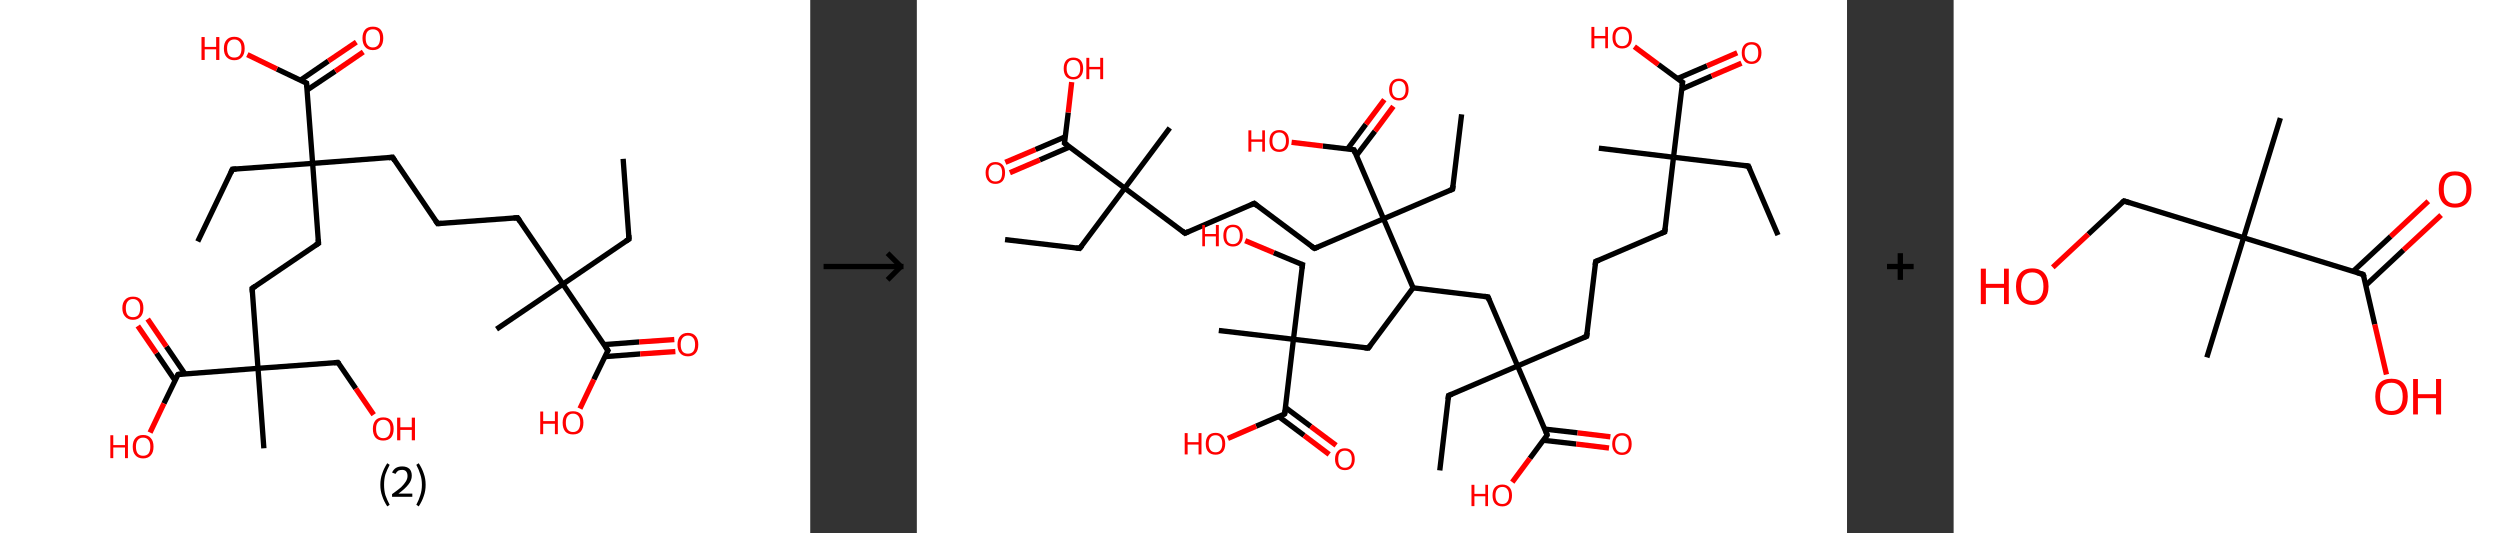 <?xml version='1.0' encoding='ASCII' standalone='yes'?>
<svg xmlns="http://www.w3.org/2000/svg" xmlns:xlink="http://www.w3.org/1999/xlink" version="1.1" width="938.0px" viewBox="0 0 938.0 200.0" height="200.0px">
  <rect x="0" y="0" width="938.0" height="200.0" fill="#333333" stroke="none"/>
  <g>
    <g transform="translate(0, 0) scale(1 1) "><!-- END OF HEADER -->
<rect style="opacity:1.0;fill:#FFFFFF;stroke:none" width="304.0" height="200.0" x="0.0" y="0.0"> </rect>
<path class="bond-0 atom-0 atom-1" d="M 233.8,59.6 L 236.0,89.7" style="fill:none;fill-rule:evenodd;stroke:#000000;stroke-width:2.0px;stroke-linecap:butt;stroke-linejoin:miter;stroke-opacity:1"/>
<path class="bond-1 atom-1 atom-2" d="M 236.0,89.7 L 211.2,106.6" style="fill:none;fill-rule:evenodd;stroke:#000000;stroke-width:2.0px;stroke-linecap:butt;stroke-linejoin:miter;stroke-opacity:1"/>
<path class="bond-2 atom-2 atom-3" d="M 211.2,106.6 L 186.3,123.5" style="fill:none;fill-rule:evenodd;stroke:#000000;stroke-width:2.0px;stroke-linecap:butt;stroke-linejoin:miter;stroke-opacity:1"/>
<path class="bond-3 atom-2 atom-4" d="M 211.2,106.6 L 194.2,81.7" style="fill:none;fill-rule:evenodd;stroke:#000000;stroke-width:2.0px;stroke-linecap:butt;stroke-linejoin:miter;stroke-opacity:1"/>
<path class="bond-4 atom-4 atom-5" d="M 194.2,81.7 L 164.2,83.9" style="fill:none;fill-rule:evenodd;stroke:#000000;stroke-width:2.0px;stroke-linecap:butt;stroke-linejoin:miter;stroke-opacity:1"/>
<path class="bond-5 atom-5 atom-6" d="M 164.2,83.9 L 147.3,59.0" style="fill:none;fill-rule:evenodd;stroke:#000000;stroke-width:2.0px;stroke-linecap:butt;stroke-linejoin:miter;stroke-opacity:1"/>
<path class="bond-6 atom-6 atom-7" d="M 147.3,59.0 L 117.3,61.3" style="fill:none;fill-rule:evenodd;stroke:#000000;stroke-width:2.0px;stroke-linecap:butt;stroke-linejoin:miter;stroke-opacity:1"/>
<path class="bond-7 atom-7 atom-8" d="M 117.3,61.3 L 87.2,63.5" style="fill:none;fill-rule:evenodd;stroke:#000000;stroke-width:2.0px;stroke-linecap:butt;stroke-linejoin:miter;stroke-opacity:1"/>
<path class="bond-8 atom-8 atom-9" d="M 87.2,63.5 L 74.2,90.6" style="fill:none;fill-rule:evenodd;stroke:#000000;stroke-width:2.0px;stroke-linecap:butt;stroke-linejoin:miter;stroke-opacity:1"/>
<path class="bond-9 atom-7 atom-10" d="M 117.3,61.3 L 119.5,91.3" style="fill:none;fill-rule:evenodd;stroke:#000000;stroke-width:2.0px;stroke-linecap:butt;stroke-linejoin:miter;stroke-opacity:1"/>
<path class="bond-10 atom-10 atom-11" d="M 119.5,91.3 L 94.6,108.2" style="fill:none;fill-rule:evenodd;stroke:#000000;stroke-width:2.0px;stroke-linecap:butt;stroke-linejoin:miter;stroke-opacity:1"/>
<path class="bond-11 atom-11 atom-12" d="M 94.6,108.2 L 96.8,138.2" style="fill:none;fill-rule:evenodd;stroke:#000000;stroke-width:2.0px;stroke-linecap:butt;stroke-linejoin:miter;stroke-opacity:1"/>
<path class="bond-12 atom-12 atom-13" d="M 96.8,138.2 L 99.0,168.2" style="fill:none;fill-rule:evenodd;stroke:#000000;stroke-width:2.0px;stroke-linecap:butt;stroke-linejoin:miter;stroke-opacity:1"/>
<path class="bond-13 atom-12 atom-14" d="M 96.8,138.2 L 126.8,136.0" style="fill:none;fill-rule:evenodd;stroke:#000000;stroke-width:2.0px;stroke-linecap:butt;stroke-linejoin:miter;stroke-opacity:1"/>
<path class="bond-14 atom-14 atom-15" d="M 126.8,136.0 L 133.5,145.8" style="fill:none;fill-rule:evenodd;stroke:#000000;stroke-width:2.0px;stroke-linecap:butt;stroke-linejoin:miter;stroke-opacity:1"/>
<path class="bond-14 atom-14 atom-15" d="M 133.5,145.8 L 140.2,155.6" style="fill:none;fill-rule:evenodd;stroke:#FF0000;stroke-width:2.0px;stroke-linecap:butt;stroke-linejoin:miter;stroke-opacity:1"/>
<path class="bond-15 atom-12 atom-16" d="M 96.8,138.2 L 66.8,140.5" style="fill:none;fill-rule:evenodd;stroke:#000000;stroke-width:2.0px;stroke-linecap:butt;stroke-linejoin:miter;stroke-opacity:1"/>
<path class="bond-16 atom-16 atom-17" d="M 69.4,140.3 L 62.4,130.0" style="fill:none;fill-rule:evenodd;stroke:#000000;stroke-width:2.0px;stroke-linecap:butt;stroke-linejoin:miter;stroke-opacity:1"/>
<path class="bond-16 atom-16 atom-17" d="M 62.4,130.0 L 55.4,119.7" style="fill:none;fill-rule:evenodd;stroke:#FF0000;stroke-width:2.0px;stroke-linecap:butt;stroke-linejoin:miter;stroke-opacity:1"/>
<path class="bond-16 atom-16 atom-17" d="M 65.7,142.8 L 58.7,132.5" style="fill:none;fill-rule:evenodd;stroke:#000000;stroke-width:2.0px;stroke-linecap:butt;stroke-linejoin:miter;stroke-opacity:1"/>
<path class="bond-16 atom-16 atom-17" d="M 58.7,132.5 L 51.7,122.3" style="fill:none;fill-rule:evenodd;stroke:#FF0000;stroke-width:2.0px;stroke-linecap:butt;stroke-linejoin:miter;stroke-opacity:1"/>
<path class="bond-17 atom-16 atom-18" d="M 66.8,140.5 L 61.5,151.4" style="fill:none;fill-rule:evenodd;stroke:#000000;stroke-width:2.0px;stroke-linecap:butt;stroke-linejoin:miter;stroke-opacity:1"/>
<path class="bond-17 atom-16 atom-18" d="M 61.5,151.4 L 56.3,162.3" style="fill:none;fill-rule:evenodd;stroke:#FF0000;stroke-width:2.0px;stroke-linecap:butt;stroke-linejoin:miter;stroke-opacity:1"/>
<path class="bond-18 atom-7 atom-19" d="M 117.3,61.3 L 115.0,31.2" style="fill:none;fill-rule:evenodd;stroke:#000000;stroke-width:2.0px;stroke-linecap:butt;stroke-linejoin:miter;stroke-opacity:1"/>
<path class="bond-19 atom-19 atom-20" d="M 115.2,33.8 L 125.8,26.7" style="fill:none;fill-rule:evenodd;stroke:#000000;stroke-width:2.0px;stroke-linecap:butt;stroke-linejoin:miter;stroke-opacity:1"/>
<path class="bond-19 atom-19 atom-20" d="M 125.8,26.7 L 136.3,19.5" style="fill:none;fill-rule:evenodd;stroke:#FF0000;stroke-width:2.0px;stroke-linecap:butt;stroke-linejoin:miter;stroke-opacity:1"/>
<path class="bond-19 atom-19 atom-20" d="M 112.7,30.1 L 123.2,22.9" style="fill:none;fill-rule:evenodd;stroke:#000000;stroke-width:2.0px;stroke-linecap:butt;stroke-linejoin:miter;stroke-opacity:1"/>
<path class="bond-19 atom-19 atom-20" d="M 123.2,22.9 L 133.7,15.8" style="fill:none;fill-rule:evenodd;stroke:#FF0000;stroke-width:2.0px;stroke-linecap:butt;stroke-linejoin:miter;stroke-opacity:1"/>
<path class="bond-20 atom-19 atom-21" d="M 115.0,31.2 L 103.9,25.9" style="fill:none;fill-rule:evenodd;stroke:#000000;stroke-width:2.0px;stroke-linecap:butt;stroke-linejoin:miter;stroke-opacity:1"/>
<path class="bond-20 atom-19 atom-21" d="M 103.9,25.9 L 92.8,20.5" style="fill:none;fill-rule:evenodd;stroke:#FF0000;stroke-width:2.0px;stroke-linecap:butt;stroke-linejoin:miter;stroke-opacity:1"/>
<path class="bond-21 atom-2 atom-22" d="M 211.2,106.6 L 228.1,131.5" style="fill:none;fill-rule:evenodd;stroke:#000000;stroke-width:2.0px;stroke-linecap:butt;stroke-linejoin:miter;stroke-opacity:1"/>
<path class="bond-22 atom-22 atom-23" d="M 227.0,133.8 L 240.2,132.8" style="fill:none;fill-rule:evenodd;stroke:#000000;stroke-width:2.0px;stroke-linecap:butt;stroke-linejoin:miter;stroke-opacity:1"/>
<path class="bond-22 atom-22 atom-23" d="M 240.2,132.8 L 253.4,131.9" style="fill:none;fill-rule:evenodd;stroke:#FF0000;stroke-width:2.0px;stroke-linecap:butt;stroke-linejoin:miter;stroke-opacity:1"/>
<path class="bond-22 atom-22 atom-23" d="M 226.6,129.3 L 239.8,128.3" style="fill:none;fill-rule:evenodd;stroke:#000000;stroke-width:2.0px;stroke-linecap:butt;stroke-linejoin:miter;stroke-opacity:1"/>
<path class="bond-22 atom-22 atom-23" d="M 239.8,128.3 L 253.0,127.4" style="fill:none;fill-rule:evenodd;stroke:#FF0000;stroke-width:2.0px;stroke-linecap:butt;stroke-linejoin:miter;stroke-opacity:1"/>
<path class="bond-23 atom-22 atom-24" d="M 228.1,131.5 L 222.8,142.4" style="fill:none;fill-rule:evenodd;stroke:#000000;stroke-width:2.0px;stroke-linecap:butt;stroke-linejoin:miter;stroke-opacity:1"/>
<path class="bond-23 atom-22 atom-24" d="M 222.8,142.4 L 217.6,153.3" style="fill:none;fill-rule:evenodd;stroke:#FF0000;stroke-width:2.0px;stroke-linecap:butt;stroke-linejoin:miter;stroke-opacity:1"/>
<path d="M 235.9,88.2 L 236.0,89.7 L 234.8,90.5" style="fill:none;stroke:#000000;stroke-width:2.0px;stroke-linecap:butt;stroke-linejoin:miter;stroke-opacity:1;"/>
<path d="M 195.1,83.0 L 194.2,81.7 L 192.7,81.8" style="fill:none;stroke:#000000;stroke-width:2.0px;stroke-linecap:butt;stroke-linejoin:miter;stroke-opacity:1;"/>
<path d="M 165.7,83.8 L 164.2,83.9 L 163.4,82.7" style="fill:none;stroke:#000000;stroke-width:2.0px;stroke-linecap:butt;stroke-linejoin:miter;stroke-opacity:1;"/>
<path d="M 148.1,60.3 L 147.3,59.0 L 145.8,59.2" style="fill:none;stroke:#000000;stroke-width:2.0px;stroke-linecap:butt;stroke-linejoin:miter;stroke-opacity:1;"/>
<path d="M 88.7,63.4 L 87.2,63.5 L 86.6,64.8" style="fill:none;stroke:#000000;stroke-width:2.0px;stroke-linecap:butt;stroke-linejoin:miter;stroke-opacity:1;"/>
<path d="M 119.4,89.8 L 119.5,91.3 L 118.2,92.1" style="fill:none;stroke:#000000;stroke-width:2.0px;stroke-linecap:butt;stroke-linejoin:miter;stroke-opacity:1;"/>
<path d="M 95.8,107.4 L 94.6,108.2 L 94.7,109.7" style="fill:none;stroke:#000000;stroke-width:2.0px;stroke-linecap:butt;stroke-linejoin:miter;stroke-opacity:1;"/>
<path d="M 125.3,136.1 L 126.8,136.0 L 127.2,136.5" style="fill:none;stroke:#000000;stroke-width:2.0px;stroke-linecap:butt;stroke-linejoin:miter;stroke-opacity:1;"/>
<path d="M 68.3,140.3 L 66.8,140.5 L 66.5,141.0" style="fill:none;stroke:#000000;stroke-width:2.0px;stroke-linecap:butt;stroke-linejoin:miter;stroke-opacity:1;"/>
<path d="M 115.1,32.7 L 115.0,31.2 L 114.5,31.0" style="fill:none;stroke:#000000;stroke-width:2.0px;stroke-linecap:butt;stroke-linejoin:miter;stroke-opacity:1;"/>
<path d="M 227.2,130.2 L 228.1,131.5 L 227.8,132.0" style="fill:none;stroke:#000000;stroke-width:2.0px;stroke-linecap:butt;stroke-linejoin:miter;stroke-opacity:1;"/>
<path class="atom-15" d="M 139.9 160.9 Q 139.9 158.9, 140.9 157.7 Q 141.9 156.6, 143.8 156.6 Q 145.7 156.6, 146.7 157.7 Q 147.7 158.9, 147.7 160.9 Q 147.7 163.0, 146.7 164.2 Q 145.6 165.3, 143.8 165.3 Q 141.9 165.3, 140.9 164.2 Q 139.9 163.0, 139.9 160.9 M 143.8 164.4 Q 145.1 164.4, 145.8 163.5 Q 146.5 162.6, 146.5 160.9 Q 146.5 159.2, 145.8 158.4 Q 145.1 157.5, 143.8 157.5 Q 142.5 157.5, 141.8 158.4 Q 141.1 159.2, 141.1 160.9 Q 141.1 162.6, 141.8 163.5 Q 142.5 164.4, 143.8 164.4 " fill="#FF0000"/>
<path class="atom-15" d="M 149.0 156.7 L 150.2 156.7 L 150.2 160.3 L 154.5 160.3 L 154.5 156.7 L 155.7 156.7 L 155.7 165.2 L 154.5 165.2 L 154.5 161.3 L 150.2 161.3 L 150.2 165.2 L 149.0 165.2 L 149.0 156.7 " fill="#FF0000"/>
<path class="atom-17" d="M 45.9 115.6 Q 45.9 113.5, 47.0 112.4 Q 48.0 111.3, 49.9 111.3 Q 51.8 111.3, 52.8 112.4 Q 53.8 113.5, 53.8 115.6 Q 53.8 117.7, 52.8 118.8 Q 51.7 120.0, 49.9 120.0 Q 48.0 120.0, 47.0 118.8 Q 45.9 117.7, 45.9 115.6 M 49.9 119.0 Q 51.2 119.0, 51.9 118.2 Q 52.6 117.3, 52.6 115.6 Q 52.6 113.9, 51.9 113.1 Q 51.2 112.2, 49.9 112.2 Q 48.6 112.2, 47.9 113.1 Q 47.2 113.9, 47.2 115.6 Q 47.2 117.3, 47.9 118.2 Q 48.6 119.0, 49.9 119.0 " fill="#FF0000"/>
<path class="atom-18" d="M 41.4 163.3 L 42.5 163.3 L 42.5 167.0 L 46.9 167.0 L 46.9 163.3 L 48.0 163.3 L 48.0 171.9 L 46.9 171.9 L 46.9 167.9 L 42.5 167.9 L 42.5 171.9 L 41.4 171.9 L 41.4 163.3 " fill="#FF0000"/>
<path class="atom-18" d="M 49.8 167.6 Q 49.8 165.5, 50.8 164.4 Q 51.8 163.2, 53.7 163.2 Q 55.6 163.2, 56.6 164.4 Q 57.6 165.5, 57.6 167.6 Q 57.6 169.7, 56.6 170.8 Q 55.6 172.0, 53.7 172.0 Q 51.8 172.0, 50.8 170.8 Q 49.8 169.7, 49.8 167.6 M 53.7 171.0 Q 55.0 171.0, 55.7 170.2 Q 56.4 169.3, 56.4 167.6 Q 56.4 165.9, 55.7 165.1 Q 55.0 164.2, 53.7 164.2 Q 52.4 164.2, 51.7 165.1 Q 51.0 165.9, 51.0 167.6 Q 51.0 169.3, 51.7 170.2 Q 52.4 171.0, 53.7 171.0 " fill="#FF0000"/>
<path class="atom-20" d="M 136.0 14.3 Q 136.0 12.3, 137.0 11.1 Q 138.0 10.0, 139.9 10.0 Q 141.8 10.0, 142.8 11.1 Q 143.8 12.3, 143.8 14.3 Q 143.8 16.4, 142.8 17.6 Q 141.8 18.8, 139.9 18.8 Q 138.0 18.8, 137.0 17.6 Q 136.0 16.4, 136.0 14.3 M 139.9 17.8 Q 141.2 17.8, 141.9 16.9 Q 142.6 16.0, 142.6 14.3 Q 142.6 12.7, 141.9 11.8 Q 141.2 11.0, 139.9 11.0 Q 138.6 11.0, 137.9 11.8 Q 137.2 12.6, 137.2 14.3 Q 137.2 16.1, 137.9 16.9 Q 138.6 17.8, 139.9 17.8 " fill="#FF0000"/>
<path class="atom-21" d="M 75.6 13.9 L 76.8 13.9 L 76.8 17.6 L 81.1 17.6 L 81.1 13.9 L 82.3 13.9 L 82.3 22.5 L 81.1 22.5 L 81.1 18.5 L 76.8 18.5 L 76.8 22.5 L 75.6 22.5 L 75.6 13.9 " fill="#FF0000"/>
<path class="atom-21" d="M 84.0 18.2 Q 84.0 16.1, 85.0 15.0 Q 86.0 13.8, 87.9 13.8 Q 89.8 13.8, 90.8 15.0 Q 91.8 16.1, 91.8 18.2 Q 91.8 20.3, 90.8 21.4 Q 89.8 22.6, 87.9 22.6 Q 86.1 22.6, 85.0 21.4 Q 84.0 20.3, 84.0 18.2 M 87.9 21.6 Q 89.2 21.6, 89.9 20.8 Q 90.6 19.9, 90.6 18.2 Q 90.6 16.5, 89.9 15.7 Q 89.2 14.8, 87.9 14.8 Q 86.6 14.8, 85.9 15.7 Q 85.2 16.5, 85.2 18.2 Q 85.2 19.9, 85.9 20.8 Q 86.6 21.6, 87.9 21.6 " fill="#FF0000"/>
<path class="atom-23" d="M 254.2 129.3 Q 254.2 127.2, 255.2 126.1 Q 256.2 124.9, 258.1 124.9 Q 260.0 124.9, 261.0 126.1 Q 262.0 127.2, 262.0 129.3 Q 262.0 131.4, 261.0 132.5 Q 260.0 133.7, 258.1 133.7 Q 256.2 133.7, 255.2 132.5 Q 254.2 131.4, 254.2 129.3 M 258.1 132.7 Q 259.4 132.7, 260.1 131.9 Q 260.8 131.0, 260.8 129.3 Q 260.8 127.6, 260.1 126.8 Q 259.4 125.9, 258.1 125.9 Q 256.8 125.9, 256.1 126.8 Q 255.4 127.6, 255.4 129.3 Q 255.4 131.0, 256.1 131.9 Q 256.8 132.7, 258.1 132.7 " fill="#FF0000"/>
<path class="atom-24" d="M 202.7 154.4 L 203.8 154.4 L 203.8 158.0 L 208.2 158.0 L 208.2 154.4 L 209.3 154.4 L 209.3 162.9 L 208.2 162.9 L 208.2 159.0 L 203.8 159.0 L 203.8 162.9 L 202.7 162.9 L 202.7 154.4 " fill="#FF0000"/>
<path class="atom-24" d="M 211.1 158.6 Q 211.1 156.6, 212.1 155.4 Q 213.1 154.3, 215.0 154.3 Q 216.9 154.3, 217.9 155.4 Q 218.9 156.6, 218.9 158.6 Q 218.9 160.7, 217.9 161.9 Q 216.9 163.0, 215.0 163.0 Q 213.1 163.0, 212.1 161.9 Q 211.1 160.7, 211.1 158.6 M 215.0 162.1 Q 216.3 162.1, 217.0 161.2 Q 217.7 160.3, 217.7 158.6 Q 217.7 156.9, 217.0 156.1 Q 216.3 155.2, 215.0 155.2 Q 213.7 155.2, 213.0 156.1 Q 212.3 156.9, 212.3 158.6 Q 212.3 160.3, 213.0 161.2 Q 213.7 162.1, 215.0 162.1 " fill="#FF0000"/>
<path class="legend" d="M 142.7 181.9 Q 142.7 179.6, 143.4 177.7 Q 144.0 175.8, 145.3 173.8 L 146.2 174.4 Q 145.2 176.3, 144.6 178.0 Q 144.1 179.7, 144.1 181.9 Q 144.1 184.0, 144.6 185.8 Q 145.2 187.5, 146.2 189.4 L 145.3 190.0 Q 144.0 188.0, 143.4 186.1 Q 142.7 184.2, 142.7 181.9 " fill="#000000"/>
<path class="legend" d="M 147.1 177.3 Q 147.6 176.2, 148.5 175.6 Q 149.5 175.0, 150.9 175.0 Q 152.6 175.0, 153.6 175.9 Q 154.5 176.8, 154.5 178.5 Q 154.5 180.2, 153.3 181.7 Q 152.1 183.3, 149.5 185.2 L 154.7 185.2 L 154.7 186.4 L 147.1 186.4 L 147.1 185.4 Q 149.2 183.9, 150.5 182.8 Q 151.7 181.6, 152.3 180.6 Q 152.9 179.6, 152.9 178.6 Q 152.9 177.5, 152.4 176.9 Q 151.9 176.3, 150.9 176.3 Q 150.0 176.3, 149.4 176.6 Q 148.8 177.0, 148.4 177.8 L 147.1 177.3 " fill="#000000"/>
<path class="legend" d="M 159.7 181.9 Q 159.7 184.2, 159.0 186.1 Q 158.4 188.0, 157.1 190.0 L 156.2 189.4 Q 157.2 187.5, 157.7 185.8 Q 158.3 184.0, 158.3 181.9 Q 158.3 179.7, 157.7 178.0 Q 157.2 176.3, 156.2 174.4 L 157.1 173.8 Q 158.4 175.8, 159.0 177.7 Q 159.7 179.6, 159.7 181.9 " fill="#000000"/>
</g>
    <g transform="translate(304.0, 0) scale(1 1) "><line x1="5" y1="100" x2="35" y2="100" style="stroke:rgb(0,0,0);stroke-width:2"/>
  <line x1="34" y1="100" x2="29" y2="95" style="stroke:rgb(0,0,0);stroke-width:2"/>
  <line x1="34" y1="100" x2="29" y2="105" style="stroke:rgb(0,0,0);stroke-width:2"/>
</g>
    <g transform="translate(344.0, 0) scale(1 1) "><!-- END OF HEADER -->
<rect style="opacity:1.0;fill:#FFFFFF;stroke:none" width="349.0" height="200.0" x="0.0" y="0.0"> </rect>
<path class="bond-0 atom-0 atom-1" d="M 323.1,88.2 L 312.0,62.3" style="fill:none;fill-rule:evenodd;stroke:#000000;stroke-width:2.0px;stroke-linecap:butt;stroke-linejoin:miter;stroke-opacity:1"/>
<path class="bond-1 atom-1 atom-2" d="M 312.0,62.3 L 283.9,59.0" style="fill:none;fill-rule:evenodd;stroke:#000000;stroke-width:2.0px;stroke-linecap:butt;stroke-linejoin:miter;stroke-opacity:1"/>
<path class="bond-2 atom-2 atom-3" d="M 283.9,59.0 L 255.9,55.6" style="fill:none;fill-rule:evenodd;stroke:#000000;stroke-width:2.0px;stroke-linecap:butt;stroke-linejoin:miter;stroke-opacity:1"/>
<path class="bond-3 atom-2 atom-4" d="M 283.9,59.0 L 280.6,87.0" style="fill:none;fill-rule:evenodd;stroke:#000000;stroke-width:2.0px;stroke-linecap:butt;stroke-linejoin:miter;stroke-opacity:1"/>
<path class="bond-4 atom-4 atom-5" d="M 280.6,87.0 L 254.7,98.1" style="fill:none;fill-rule:evenodd;stroke:#000000;stroke-width:2.0px;stroke-linecap:butt;stroke-linejoin:miter;stroke-opacity:1"/>
<path class="bond-5 atom-5 atom-6" d="M 254.7,98.1 L 251.3,126.2" style="fill:none;fill-rule:evenodd;stroke:#000000;stroke-width:2.0px;stroke-linecap:butt;stroke-linejoin:miter;stroke-opacity:1"/>
<path class="bond-6 atom-6 atom-7" d="M 251.3,126.2 L 225.4,137.3" style="fill:none;fill-rule:evenodd;stroke:#000000;stroke-width:2.0px;stroke-linecap:butt;stroke-linejoin:miter;stroke-opacity:1"/>
<path class="bond-7 atom-7 atom-8" d="M 225.4,137.3 L 199.5,148.4" style="fill:none;fill-rule:evenodd;stroke:#000000;stroke-width:2.0px;stroke-linecap:butt;stroke-linejoin:miter;stroke-opacity:1"/>
<path class="bond-8 atom-8 atom-9" d="M 199.5,148.4 L 196.2,176.5" style="fill:none;fill-rule:evenodd;stroke:#000000;stroke-width:2.0px;stroke-linecap:butt;stroke-linejoin:miter;stroke-opacity:1"/>
<path class="bond-9 atom-7 atom-10" d="M 225.4,137.3 L 214.3,111.4" style="fill:none;fill-rule:evenodd;stroke:#000000;stroke-width:2.0px;stroke-linecap:butt;stroke-linejoin:miter;stroke-opacity:1"/>
<path class="bond-10 atom-10 atom-11" d="M 214.3,111.4 L 186.2,108.0" style="fill:none;fill-rule:evenodd;stroke:#000000;stroke-width:2.0px;stroke-linecap:butt;stroke-linejoin:miter;stroke-opacity:1"/>
<path class="bond-11 atom-11 atom-12" d="M 186.2,108.0 L 169.4,130.6" style="fill:none;fill-rule:evenodd;stroke:#000000;stroke-width:2.0px;stroke-linecap:butt;stroke-linejoin:miter;stroke-opacity:1"/>
<path class="bond-12 atom-12 atom-13" d="M 169.4,130.6 L 141.3,127.3" style="fill:none;fill-rule:evenodd;stroke:#000000;stroke-width:2.0px;stroke-linecap:butt;stroke-linejoin:miter;stroke-opacity:1"/>
<path class="bond-13 atom-13 atom-14" d="M 141.3,127.3 L 113.3,124.0" style="fill:none;fill-rule:evenodd;stroke:#000000;stroke-width:2.0px;stroke-linecap:butt;stroke-linejoin:miter;stroke-opacity:1"/>
<path class="bond-14 atom-13 atom-15" d="M 141.3,127.3 L 144.7,99.3" style="fill:none;fill-rule:evenodd;stroke:#000000;stroke-width:2.0px;stroke-linecap:butt;stroke-linejoin:miter;stroke-opacity:1"/>
<path class="bond-15 atom-15 atom-16" d="M 144.7,99.3 L 133.9,94.8" style="fill:none;fill-rule:evenodd;stroke:#000000;stroke-width:2.0px;stroke-linecap:butt;stroke-linejoin:miter;stroke-opacity:1"/>
<path class="bond-15 atom-15 atom-16" d="M 133.9,94.8 L 123.2,90.3" style="fill:none;fill-rule:evenodd;stroke:#FF0000;stroke-width:2.0px;stroke-linecap:butt;stroke-linejoin:miter;stroke-opacity:1"/>
<path class="bond-16 atom-13 atom-17" d="M 141.3,127.3 L 138.0,155.3" style="fill:none;fill-rule:evenodd;stroke:#000000;stroke-width:2.0px;stroke-linecap:butt;stroke-linejoin:miter;stroke-opacity:1"/>
<path class="bond-17 atom-17 atom-18" d="M 135.8,156.3 L 145.3,163.4" style="fill:none;fill-rule:evenodd;stroke:#000000;stroke-width:2.0px;stroke-linecap:butt;stroke-linejoin:miter;stroke-opacity:1"/>
<path class="bond-17 atom-17 atom-18" d="M 145.3,163.4 L 154.7,170.5" style="fill:none;fill-rule:evenodd;stroke:#FF0000;stroke-width:2.0px;stroke-linecap:butt;stroke-linejoin:miter;stroke-opacity:1"/>
<path class="bond-17 atom-17 atom-18" d="M 138.3,152.9 L 147.8,160.0" style="fill:none;fill-rule:evenodd;stroke:#000000;stroke-width:2.0px;stroke-linecap:butt;stroke-linejoin:miter;stroke-opacity:1"/>
<path class="bond-17 atom-17 atom-18" d="M 147.8,160.0 L 157.3,167.1" style="fill:none;fill-rule:evenodd;stroke:#FF0000;stroke-width:2.0px;stroke-linecap:butt;stroke-linejoin:miter;stroke-opacity:1"/>
<path class="bond-18 atom-17 atom-19" d="M 138.0,155.3 L 127.3,159.9" style="fill:none;fill-rule:evenodd;stroke:#000000;stroke-width:2.0px;stroke-linecap:butt;stroke-linejoin:miter;stroke-opacity:1"/>
<path class="bond-18 atom-17 atom-19" d="M 127.3,159.9 L 116.7,164.5" style="fill:none;fill-rule:evenodd;stroke:#FF0000;stroke-width:2.0px;stroke-linecap:butt;stroke-linejoin:miter;stroke-opacity:1"/>
<path class="bond-19 atom-11 atom-20" d="M 186.2,108.0 L 175.1,82.1" style="fill:none;fill-rule:evenodd;stroke:#000000;stroke-width:2.0px;stroke-linecap:butt;stroke-linejoin:miter;stroke-opacity:1"/>
<path class="bond-20 atom-20 atom-21" d="M 175.1,82.1 L 201.0,71.0" style="fill:none;fill-rule:evenodd;stroke:#000000;stroke-width:2.0px;stroke-linecap:butt;stroke-linejoin:miter;stroke-opacity:1"/>
<path class="bond-21 atom-21 atom-22" d="M 201.0,71.0 L 204.4,42.9" style="fill:none;fill-rule:evenodd;stroke:#000000;stroke-width:2.0px;stroke-linecap:butt;stroke-linejoin:miter;stroke-opacity:1"/>
<path class="bond-22 atom-20 atom-23" d="M 175.1,82.1 L 149.2,93.2" style="fill:none;fill-rule:evenodd;stroke:#000000;stroke-width:2.0px;stroke-linecap:butt;stroke-linejoin:miter;stroke-opacity:1"/>
<path class="bond-23 atom-23 atom-24" d="M 149.2,93.2 L 126.6,76.3" style="fill:none;fill-rule:evenodd;stroke:#000000;stroke-width:2.0px;stroke-linecap:butt;stroke-linejoin:miter;stroke-opacity:1"/>
<path class="bond-24 atom-24 atom-25" d="M 126.6,76.3 L 100.6,87.5" style="fill:none;fill-rule:evenodd;stroke:#000000;stroke-width:2.0px;stroke-linecap:butt;stroke-linejoin:miter;stroke-opacity:1"/>
<path class="bond-25 atom-25 atom-26" d="M 100.6,87.5 L 78.0,70.6" style="fill:none;fill-rule:evenodd;stroke:#000000;stroke-width:2.0px;stroke-linecap:butt;stroke-linejoin:miter;stroke-opacity:1"/>
<path class="bond-26 atom-26 atom-27" d="M 78.0,70.6 L 94.9,48.0" style="fill:none;fill-rule:evenodd;stroke:#000000;stroke-width:2.0px;stroke-linecap:butt;stroke-linejoin:miter;stroke-opacity:1"/>
<path class="bond-27 atom-26 atom-28" d="M 78.0,70.6 L 61.1,93.2" style="fill:none;fill-rule:evenodd;stroke:#000000;stroke-width:2.0px;stroke-linecap:butt;stroke-linejoin:miter;stroke-opacity:1"/>
<path class="bond-28 atom-28 atom-29" d="M 61.1,93.2 L 33.1,89.9" style="fill:none;fill-rule:evenodd;stroke:#000000;stroke-width:2.0px;stroke-linecap:butt;stroke-linejoin:miter;stroke-opacity:1"/>
<path class="bond-29 atom-26 atom-30" d="M 78.0,70.6 L 55.4,53.7" style="fill:none;fill-rule:evenodd;stroke:#000000;stroke-width:2.0px;stroke-linecap:butt;stroke-linejoin:miter;stroke-opacity:1"/>
<path class="bond-30 atom-30 atom-31" d="M 55.7,51.3 L 44.5,56.1" style="fill:none;fill-rule:evenodd;stroke:#000000;stroke-width:2.0px;stroke-linecap:butt;stroke-linejoin:miter;stroke-opacity:1"/>
<path class="bond-30 atom-30 atom-31" d="M 44.5,56.1 L 33.2,60.9" style="fill:none;fill-rule:evenodd;stroke:#FF0000;stroke-width:2.0px;stroke-linecap:butt;stroke-linejoin:miter;stroke-opacity:1"/>
<path class="bond-30 atom-30 atom-31" d="M 57.4,55.1 L 46.1,60.0" style="fill:none;fill-rule:evenodd;stroke:#000000;stroke-width:2.0px;stroke-linecap:butt;stroke-linejoin:miter;stroke-opacity:1"/>
<path class="bond-30 atom-30 atom-31" d="M 46.1,60.0 L 34.9,64.8" style="fill:none;fill-rule:evenodd;stroke:#FF0000;stroke-width:2.0px;stroke-linecap:butt;stroke-linejoin:miter;stroke-opacity:1"/>
<path class="bond-31 atom-30 atom-32" d="M 55.4,53.7 L 56.8,42.2" style="fill:none;fill-rule:evenodd;stroke:#000000;stroke-width:2.0px;stroke-linecap:butt;stroke-linejoin:miter;stroke-opacity:1"/>
<path class="bond-31 atom-30 atom-32" d="M 56.8,42.2 L 58.1,30.8" style="fill:none;fill-rule:evenodd;stroke:#FF0000;stroke-width:2.0px;stroke-linecap:butt;stroke-linejoin:miter;stroke-opacity:1"/>
<path class="bond-32 atom-20 atom-33" d="M 175.1,82.1 L 164.0,56.2" style="fill:none;fill-rule:evenodd;stroke:#000000;stroke-width:2.0px;stroke-linecap:butt;stroke-linejoin:miter;stroke-opacity:1"/>
<path class="bond-33 atom-33 atom-34" d="M 164.9,58.4 L 171.9,49.2" style="fill:none;fill-rule:evenodd;stroke:#000000;stroke-width:2.0px;stroke-linecap:butt;stroke-linejoin:miter;stroke-opacity:1"/>
<path class="bond-33 atom-33 atom-34" d="M 171.9,49.2 L 178.8,39.9" style="fill:none;fill-rule:evenodd;stroke:#FF0000;stroke-width:2.0px;stroke-linecap:butt;stroke-linejoin:miter;stroke-opacity:1"/>
<path class="bond-33 atom-33 atom-34" d="M 161.6,55.9 L 168.5,46.6" style="fill:none;fill-rule:evenodd;stroke:#000000;stroke-width:2.0px;stroke-linecap:butt;stroke-linejoin:miter;stroke-opacity:1"/>
<path class="bond-33 atom-33 atom-34" d="M 168.5,46.6 L 175.4,37.4" style="fill:none;fill-rule:evenodd;stroke:#FF0000;stroke-width:2.0px;stroke-linecap:butt;stroke-linejoin:miter;stroke-opacity:1"/>
<path class="bond-34 atom-33 atom-35" d="M 164.0,56.2 L 152.3,54.8" style="fill:none;fill-rule:evenodd;stroke:#000000;stroke-width:2.0px;stroke-linecap:butt;stroke-linejoin:miter;stroke-opacity:1"/>
<path class="bond-34 atom-33 atom-35" d="M 152.3,54.8 L 140.6,53.4" style="fill:none;fill-rule:evenodd;stroke:#FF0000;stroke-width:2.0px;stroke-linecap:butt;stroke-linejoin:miter;stroke-opacity:1"/>
<path class="bond-35 atom-7 atom-36" d="M 225.4,137.3 L 236.5,163.2" style="fill:none;fill-rule:evenodd;stroke:#000000;stroke-width:2.0px;stroke-linecap:butt;stroke-linejoin:miter;stroke-opacity:1"/>
<path class="bond-36 atom-36 atom-37" d="M 235.1,165.2 L 247.4,166.6" style="fill:none;fill-rule:evenodd;stroke:#000000;stroke-width:2.0px;stroke-linecap:butt;stroke-linejoin:miter;stroke-opacity:1"/>
<path class="bond-36 atom-36 atom-37" d="M 247.4,166.6 L 259.7,168.1" style="fill:none;fill-rule:evenodd;stroke:#FF0000;stroke-width:2.0px;stroke-linecap:butt;stroke-linejoin:miter;stroke-opacity:1"/>
<path class="bond-36 atom-36 atom-37" d="M 235.6,161.0 L 247.9,162.4" style="fill:none;fill-rule:evenodd;stroke:#000000;stroke-width:2.0px;stroke-linecap:butt;stroke-linejoin:miter;stroke-opacity:1"/>
<path class="bond-36 atom-36 atom-37" d="M 247.9,162.4 L 260.2,163.9" style="fill:none;fill-rule:evenodd;stroke:#FF0000;stroke-width:2.0px;stroke-linecap:butt;stroke-linejoin:miter;stroke-opacity:1"/>
<path class="bond-37 atom-36 atom-38" d="M 236.5,163.2 L 230.0,172.0" style="fill:none;fill-rule:evenodd;stroke:#000000;stroke-width:2.0px;stroke-linecap:butt;stroke-linejoin:miter;stroke-opacity:1"/>
<path class="bond-37 atom-36 atom-38" d="M 230.0,172.0 L 223.4,180.9" style="fill:none;fill-rule:evenodd;stroke:#FF0000;stroke-width:2.0px;stroke-linecap:butt;stroke-linejoin:miter;stroke-opacity:1"/>
<path class="bond-38 atom-2 atom-39" d="M 283.9,59.0 L 287.3,30.9" style="fill:none;fill-rule:evenodd;stroke:#000000;stroke-width:2.0px;stroke-linecap:butt;stroke-linejoin:miter;stroke-opacity:1"/>
<path class="bond-39 atom-39 atom-40" d="M 287.0,33.4 L 298.2,28.5" style="fill:none;fill-rule:evenodd;stroke:#000000;stroke-width:2.0px;stroke-linecap:butt;stroke-linejoin:miter;stroke-opacity:1"/>
<path class="bond-39 atom-39 atom-40" d="M 298.2,28.5 L 309.4,23.7" style="fill:none;fill-rule:evenodd;stroke:#FF0000;stroke-width:2.0px;stroke-linecap:butt;stroke-linejoin:miter;stroke-opacity:1"/>
<path class="bond-39 atom-39 atom-40" d="M 285.3,29.5 L 296.5,24.7" style="fill:none;fill-rule:evenodd;stroke:#000000;stroke-width:2.0px;stroke-linecap:butt;stroke-linejoin:miter;stroke-opacity:1"/>
<path class="bond-39 atom-39 atom-40" d="M 296.5,24.7 L 307.8,19.8" style="fill:none;fill-rule:evenodd;stroke:#FF0000;stroke-width:2.0px;stroke-linecap:butt;stroke-linejoin:miter;stroke-opacity:1"/>
<path class="bond-40 atom-39 atom-41" d="M 287.3,30.9 L 278.2,24.2" style="fill:none;fill-rule:evenodd;stroke:#000000;stroke-width:2.0px;stroke-linecap:butt;stroke-linejoin:miter;stroke-opacity:1"/>
<path class="bond-40 atom-39 atom-41" d="M 278.2,24.2 L 269.2,17.5" style="fill:none;fill-rule:evenodd;stroke:#FF0000;stroke-width:2.0px;stroke-linecap:butt;stroke-linejoin:miter;stroke-opacity:1"/>
<path d="M 312.5,63.6 L 312.0,62.3 L 310.6,62.1" style="fill:none;stroke:#000000;stroke-width:2.0px;stroke-linecap:butt;stroke-linejoin:miter;stroke-opacity:1;"/>
<path d="M 280.8,85.6 L 280.6,87.0 L 279.3,87.5" style="fill:none;stroke:#000000;stroke-width:2.0px;stroke-linecap:butt;stroke-linejoin:miter;stroke-opacity:1;"/>
<path d="M 256.0,97.6 L 254.7,98.1 L 254.5,99.5" style="fill:none;stroke:#000000;stroke-width:2.0px;stroke-linecap:butt;stroke-linejoin:miter;stroke-opacity:1;"/>
<path d="M 251.5,124.8 L 251.3,126.2 L 250.0,126.7" style="fill:none;stroke:#000000;stroke-width:2.0px;stroke-linecap:butt;stroke-linejoin:miter;stroke-opacity:1;"/>
<path d="M 200.8,147.9 L 199.5,148.4 L 199.3,149.8" style="fill:none;stroke:#000000;stroke-width:2.0px;stroke-linecap:butt;stroke-linejoin:miter;stroke-opacity:1;"/>
<path d="M 214.8,112.7 L 214.3,111.4 L 212.9,111.2" style="fill:none;stroke:#000000;stroke-width:2.0px;stroke-linecap:butt;stroke-linejoin:miter;stroke-opacity:1;"/>
<path d="M 170.2,129.5 L 169.4,130.6 L 168.0,130.5" style="fill:none;stroke:#000000;stroke-width:2.0px;stroke-linecap:butt;stroke-linejoin:miter;stroke-opacity:1;"/>
<path d="M 144.5,100.7 L 144.7,99.3 L 144.1,99.1" style="fill:none;stroke:#000000;stroke-width:2.0px;stroke-linecap:butt;stroke-linejoin:miter;stroke-opacity:1;"/>
<path d="M 138.2,153.9 L 138.0,155.3 L 137.5,155.6" style="fill:none;stroke:#000000;stroke-width:2.0px;stroke-linecap:butt;stroke-linejoin:miter;stroke-opacity:1;"/>
<path d="M 199.8,71.5 L 201.0,71.0 L 201.2,69.6" style="fill:none;stroke:#000000;stroke-width:2.0px;stroke-linecap:butt;stroke-linejoin:miter;stroke-opacity:1;"/>
<path d="M 150.5,92.7 L 149.2,93.2 L 148.0,92.4" style="fill:none;stroke:#000000;stroke-width:2.0px;stroke-linecap:butt;stroke-linejoin:miter;stroke-opacity:1;"/>
<path d="M 127.7,77.2 L 126.6,76.3 L 125.3,76.9" style="fill:none;stroke:#000000;stroke-width:2.0px;stroke-linecap:butt;stroke-linejoin:miter;stroke-opacity:1;"/>
<path d="M 101.9,86.9 L 100.6,87.5 L 99.5,86.6" style="fill:none;stroke:#000000;stroke-width:2.0px;stroke-linecap:butt;stroke-linejoin:miter;stroke-opacity:1;"/>
<path d="M 62.0,92.1 L 61.1,93.2 L 59.7,93.0" style="fill:none;stroke:#000000;stroke-width:2.0px;stroke-linecap:butt;stroke-linejoin:miter;stroke-opacity:1;"/>
<path d="M 56.5,54.5 L 55.4,53.7 L 55.5,53.1" style="fill:none;stroke:#000000;stroke-width:2.0px;stroke-linecap:butt;stroke-linejoin:miter;stroke-opacity:1;"/>
<path d="M 164.5,57.5 L 164.0,56.2 L 163.4,56.1" style="fill:none;stroke:#000000;stroke-width:2.0px;stroke-linecap:butt;stroke-linejoin:miter;stroke-opacity:1;"/>
<path d="M 236.0,161.9 L 236.5,163.2 L 236.2,163.7" style="fill:none;stroke:#000000;stroke-width:2.0px;stroke-linecap:butt;stroke-linejoin:miter;stroke-opacity:1;"/>
<path d="M 287.1,32.3 L 287.3,30.9 L 286.8,30.6" style="fill:none;stroke:#000000;stroke-width:2.0px;stroke-linecap:butt;stroke-linejoin:miter;stroke-opacity:1;"/>
<path class="atom-16" d="M 107.1 84.4 L 108.1 84.4 L 108.1 87.8 L 112.2 87.8 L 112.2 84.4 L 113.3 84.4 L 113.3 92.4 L 112.2 92.4 L 112.2 88.7 L 108.1 88.7 L 108.1 92.4 L 107.1 92.4 L 107.1 84.4 " fill="#FF0000"/>
<path class="atom-16" d="M 115.0 88.4 Q 115.0 86.5, 115.9 85.4 Q 116.9 84.3, 118.6 84.3 Q 120.4 84.3, 121.3 85.4 Q 122.3 86.5, 122.3 88.4 Q 122.3 90.3, 121.3 91.4 Q 120.4 92.5, 118.6 92.5 Q 116.9 92.5, 115.9 91.4 Q 115.0 90.3, 115.0 88.4 M 118.6 91.6 Q 119.8 91.6, 120.5 90.8 Q 121.2 90.0, 121.2 88.4 Q 121.2 86.8, 120.5 86.0 Q 119.8 85.2, 118.6 85.2 Q 117.4 85.2, 116.7 86.0 Q 116.1 86.8, 116.1 88.4 Q 116.1 90.0, 116.7 90.8 Q 117.4 91.6, 118.6 91.6 " fill="#FF0000"/>
<path class="atom-18" d="M 156.9 172.3 Q 156.9 170.3, 157.9 169.3 Q 158.8 168.2, 160.6 168.2 Q 162.4 168.2, 163.3 169.3 Q 164.3 170.3, 164.3 172.3 Q 164.3 174.2, 163.3 175.3 Q 162.4 176.4, 160.6 176.4 Q 158.9 176.4, 157.9 175.3 Q 156.9 174.2, 156.9 172.3 M 160.6 175.5 Q 161.8 175.5, 162.5 174.7 Q 163.2 173.9, 163.2 172.3 Q 163.2 170.7, 162.5 169.9 Q 161.8 169.1, 160.6 169.1 Q 159.4 169.1, 158.7 169.9 Q 158.1 170.7, 158.1 172.3 Q 158.1 173.9, 158.7 174.7 Q 159.4 175.5, 160.6 175.5 " fill="#FF0000"/>
<path class="atom-19" d="M 100.5 162.5 L 101.6 162.5 L 101.6 165.9 L 105.7 165.9 L 105.7 162.5 L 106.8 162.5 L 106.8 170.5 L 105.7 170.5 L 105.7 166.8 L 101.6 166.8 L 101.6 170.5 L 100.5 170.5 L 100.5 162.5 " fill="#FF0000"/>
<path class="atom-19" d="M 108.4 166.5 Q 108.4 164.6, 109.3 163.5 Q 110.3 162.4, 112.1 162.4 Q 113.8 162.4, 114.8 163.5 Q 115.7 164.6, 115.7 166.5 Q 115.7 168.4, 114.8 169.5 Q 113.8 170.6, 112.1 170.6 Q 110.3 170.6, 109.3 169.5 Q 108.4 168.5, 108.4 166.5 M 112.1 169.7 Q 113.3 169.7, 113.9 168.9 Q 114.6 168.1, 114.6 166.5 Q 114.6 164.9, 113.9 164.1 Q 113.3 163.3, 112.1 163.3 Q 110.8 163.3, 110.2 164.1 Q 109.5 164.9, 109.5 166.5 Q 109.5 168.1, 110.2 168.9 Q 110.8 169.7, 112.1 169.7 " fill="#FF0000"/>
<path class="atom-31" d="M 25.8 64.8 Q 25.8 62.9, 26.8 61.9 Q 27.7 60.8, 29.5 60.8 Q 31.2 60.8, 32.2 61.9 Q 33.1 62.9, 33.1 64.8 Q 33.1 66.8, 32.2 67.9 Q 31.2 69.0, 29.5 69.0 Q 27.7 69.0, 26.8 67.9 Q 25.8 66.8, 25.8 64.8 M 29.5 68.1 Q 30.7 68.1, 31.4 67.3 Q 32.0 66.4, 32.0 64.8 Q 32.0 63.3, 31.4 62.5 Q 30.7 61.7, 29.5 61.7 Q 28.3 61.7, 27.6 62.5 Q 26.9 63.3, 26.9 64.8 Q 26.9 66.5, 27.6 67.3 Q 28.3 68.1, 29.5 68.1 " fill="#FF0000"/>
<path class="atom-32" d="M 55.1 25.7 Q 55.1 23.8, 56.0 22.7 Q 57.0 21.6, 58.7 21.6 Q 60.5 21.6, 61.5 22.7 Q 62.4 23.8, 62.4 25.7 Q 62.4 27.6, 61.4 28.7 Q 60.5 29.8, 58.7 29.8 Q 57.0 29.8, 56.0 28.7 Q 55.1 27.6, 55.1 25.7 M 58.7 28.9 Q 60.0 28.9, 60.6 28.1 Q 61.3 27.3, 61.3 25.7 Q 61.3 24.1, 60.6 23.3 Q 60.0 22.5, 58.7 22.5 Q 57.5 22.5, 56.9 23.3 Q 56.2 24.1, 56.2 25.7 Q 56.2 27.3, 56.9 28.1 Q 57.5 28.9, 58.7 28.9 " fill="#FF0000"/>
<path class="atom-32" d="M 63.6 21.7 L 64.7 21.7 L 64.7 25.1 L 68.8 25.1 L 68.8 21.7 L 69.9 21.7 L 69.9 29.7 L 68.8 29.7 L 68.8 26.0 L 64.7 26.0 L 64.7 29.7 L 63.6 29.7 L 63.6 21.7 " fill="#FF0000"/>
<path class="atom-34" d="M 177.2 33.6 Q 177.2 31.7, 178.2 30.6 Q 179.1 29.5, 180.9 29.5 Q 182.6 29.5, 183.6 30.6 Q 184.5 31.7, 184.5 33.6 Q 184.5 35.5, 183.6 36.6 Q 182.6 37.7, 180.9 37.7 Q 179.1 37.7, 178.2 36.6 Q 177.2 35.5, 177.2 33.6 M 180.9 36.8 Q 182.1 36.8, 182.7 36.0 Q 183.4 35.2, 183.4 33.6 Q 183.4 32.0, 182.7 31.2 Q 182.1 30.4, 180.9 30.4 Q 179.7 30.4, 179.0 31.2 Q 178.3 32.0, 178.3 33.6 Q 178.3 35.2, 179.0 36.0 Q 179.7 36.8, 180.9 36.8 " fill="#FF0000"/>
<path class="atom-35" d="M 124.4 48.9 L 125.5 48.9 L 125.5 52.3 L 129.6 52.3 L 129.6 48.9 L 130.6 48.9 L 130.6 56.9 L 129.6 56.9 L 129.6 53.2 L 125.5 53.2 L 125.5 56.9 L 124.4 56.9 L 124.4 48.9 " fill="#FF0000"/>
<path class="atom-35" d="M 132.3 52.9 Q 132.3 50.9, 133.2 49.9 Q 134.2 48.8, 136.0 48.8 Q 137.7 48.8, 138.7 49.9 Q 139.6 50.9, 139.6 52.9 Q 139.6 54.8, 138.7 55.9 Q 137.7 57.0, 136.0 57.0 Q 134.2 57.0, 133.2 55.9 Q 132.3 54.8, 132.3 52.9 M 136.0 56.1 Q 137.2 56.1, 137.8 55.3 Q 138.5 54.5, 138.5 52.9 Q 138.5 51.3, 137.8 50.5 Q 137.2 49.7, 136.0 49.7 Q 134.7 49.7, 134.1 50.5 Q 133.4 51.3, 133.4 52.9 Q 133.4 54.5, 134.1 55.3 Q 134.7 56.1, 136.0 56.1 " fill="#FF0000"/>
<path class="atom-37" d="M 260.9 166.6 Q 260.9 164.7, 261.9 163.6 Q 262.8 162.5, 264.6 162.5 Q 266.3 162.5, 267.3 163.6 Q 268.2 164.7, 268.2 166.6 Q 268.2 168.5, 267.3 169.6 Q 266.3 170.7, 264.6 170.7 Q 262.8 170.7, 261.9 169.6 Q 260.9 168.5, 260.9 166.6 M 264.6 169.8 Q 265.8 169.8, 266.4 169.0 Q 267.1 168.2, 267.1 166.6 Q 267.1 165.0, 266.4 164.2 Q 265.8 163.4, 264.6 163.4 Q 263.4 163.4, 262.7 164.2 Q 262.0 165.0, 262.0 166.6 Q 262.0 168.2, 262.7 169.0 Q 263.4 169.8, 264.6 169.8 " fill="#FF0000"/>
<path class="atom-38" d="M 208.1 181.9 L 209.2 181.9 L 209.2 185.3 L 213.3 185.3 L 213.3 181.9 L 214.3 181.9 L 214.3 189.9 L 213.3 189.9 L 213.3 186.2 L 209.2 186.2 L 209.2 189.9 L 208.1 189.9 L 208.1 181.9 " fill="#FF0000"/>
<path class="atom-38" d="M 216.0 185.9 Q 216.0 183.9, 216.9 182.9 Q 217.9 181.8, 219.7 181.8 Q 221.4 181.8, 222.4 182.9 Q 223.3 183.9, 223.3 185.9 Q 223.3 187.8, 222.4 188.9 Q 221.4 190.0, 219.7 190.0 Q 217.9 190.0, 216.9 188.9 Q 216.0 187.8, 216.0 185.9 M 219.7 189.1 Q 220.9 189.1, 221.5 188.3 Q 222.2 187.5, 222.2 185.9 Q 222.2 184.3, 221.5 183.5 Q 220.9 182.7, 219.7 182.7 Q 218.4 182.7, 217.8 183.5 Q 217.1 184.3, 217.1 185.9 Q 217.1 187.5, 217.8 188.3 Q 218.4 189.1, 219.7 189.1 " fill="#FF0000"/>
<path class="atom-40" d="M 309.5 19.8 Q 309.5 17.9, 310.5 16.8 Q 311.4 15.8, 313.2 15.8 Q 315.0 15.8, 315.9 16.8 Q 316.9 17.9, 316.9 19.8 Q 316.9 21.8, 315.9 22.9 Q 314.9 24.0, 313.2 24.0 Q 311.4 24.0, 310.5 22.9 Q 309.5 21.8, 309.5 19.8 M 313.2 23.1 Q 314.4 23.1, 315.1 22.2 Q 315.7 21.4, 315.7 19.8 Q 315.7 18.3, 315.1 17.5 Q 314.4 16.7, 313.2 16.7 Q 312.0 16.7, 311.3 17.5 Q 310.6 18.2, 310.6 19.8 Q 310.6 21.4, 311.3 22.2 Q 312.0 23.1, 313.2 23.1 " fill="#FF0000"/>
<path class="atom-41" d="M 253.1 10.1 L 254.2 10.1 L 254.2 13.5 L 258.3 13.5 L 258.3 10.1 L 259.3 10.1 L 259.3 18.1 L 258.3 18.1 L 258.3 14.4 L 254.2 14.4 L 254.2 18.1 L 253.1 18.1 L 253.1 10.1 " fill="#FF0000"/>
<path class="atom-41" d="M 261.0 14.1 Q 261.0 12.1, 261.9 11.1 Q 262.9 10.0, 264.6 10.0 Q 266.4 10.0, 267.4 11.1 Q 268.3 12.1, 268.3 14.1 Q 268.3 16.0, 267.4 17.1 Q 266.4 18.2, 264.6 18.2 Q 262.9 18.2, 261.9 17.1 Q 261.0 16.0, 261.0 14.1 M 264.6 17.3 Q 265.9 17.3, 266.5 16.5 Q 267.2 15.7, 267.2 14.1 Q 267.2 12.5, 266.5 11.7 Q 265.9 10.9, 264.6 10.9 Q 263.4 10.9, 262.8 11.7 Q 262.1 12.5, 262.1 14.1 Q 262.1 15.7, 262.8 16.5 Q 263.4 17.3, 264.6 17.3 " fill="#FF0000"/>
</g>
    <g transform="translate(693.0, 0) scale(1 1) "><line x1="15" y1="100" x2="25" y2="100" style="stroke:rgb(0,0,0);stroke-width:2"/>
  <line x1="20" y1="95" x2="20" y2="105" style="stroke:rgb(0,0,0);stroke-width:2"/>
</g>
    <g transform="translate(733.0, 0) scale(1 1) "><!-- END OF HEADER -->
<rect style="opacity:1.0;fill:#FFFFFF;stroke:none" width="205.0" height="200.0" x="0.0" y="0.0"> </rect>
<path class="bond-0 atom-0 atom-1" d="M 122.6,44.3 L 108.8,89.2" style="fill:none;fill-rule:evenodd;stroke:#000000;stroke-width:2.0px;stroke-linecap:butt;stroke-linejoin:miter;stroke-opacity:1"/>
<path class="bond-1 atom-1 atom-2" d="M 108.8,89.2 L 95.0,134.1" style="fill:none;fill-rule:evenodd;stroke:#000000;stroke-width:2.0px;stroke-linecap:butt;stroke-linejoin:miter;stroke-opacity:1"/>
<path class="bond-2 atom-1 atom-3" d="M 108.8,89.2 L 63.9,75.4" style="fill:none;fill-rule:evenodd;stroke:#000000;stroke-width:2.0px;stroke-linecap:butt;stroke-linejoin:miter;stroke-opacity:1"/>
<path class="bond-3 atom-3 atom-4" d="M 63.9,75.4 L 50.5,87.9" style="fill:none;fill-rule:evenodd;stroke:#000000;stroke-width:2.0px;stroke-linecap:butt;stroke-linejoin:miter;stroke-opacity:1"/>
<path class="bond-3 atom-3 atom-4" d="M 50.5,87.9 L 37.2,100.3" style="fill:none;fill-rule:evenodd;stroke:#FF0000;stroke-width:2.0px;stroke-linecap:butt;stroke-linejoin:miter;stroke-opacity:1"/>
<path class="bond-4 atom-1 atom-5" d="M 108.8,89.2 L 153.7,103.0" style="fill:none;fill-rule:evenodd;stroke:#000000;stroke-width:2.0px;stroke-linecap:butt;stroke-linejoin:miter;stroke-opacity:1"/>
<path class="bond-5 atom-5 atom-6" d="M 154.7,107.0 L 168.8,93.8" style="fill:none;fill-rule:evenodd;stroke:#000000;stroke-width:2.0px;stroke-linecap:butt;stroke-linejoin:miter;stroke-opacity:1"/>
<path class="bond-5 atom-5 atom-6" d="M 168.8,93.8 L 182.9,80.7" style="fill:none;fill-rule:evenodd;stroke:#FF0000;stroke-width:2.0px;stroke-linecap:butt;stroke-linejoin:miter;stroke-opacity:1"/>
<path class="bond-5 atom-5 atom-6" d="M 149.9,101.8 L 164.0,88.7" style="fill:none;fill-rule:evenodd;stroke:#000000;stroke-width:2.0px;stroke-linecap:butt;stroke-linejoin:miter;stroke-opacity:1"/>
<path class="bond-5 atom-5 atom-6" d="M 164.0,88.7 L 178.1,75.5" style="fill:none;fill-rule:evenodd;stroke:#FF0000;stroke-width:2.0px;stroke-linecap:butt;stroke-linejoin:miter;stroke-opacity:1"/>
<path class="bond-6 atom-5 atom-7" d="M 153.7,103.0 L 158.0,121.7" style="fill:none;fill-rule:evenodd;stroke:#000000;stroke-width:2.0px;stroke-linecap:butt;stroke-linejoin:miter;stroke-opacity:1"/>
<path class="bond-6 atom-5 atom-7" d="M 158.0,121.7 L 162.4,140.5" style="fill:none;fill-rule:evenodd;stroke:#FF0000;stroke-width:2.0px;stroke-linecap:butt;stroke-linejoin:miter;stroke-opacity:1"/>
<path d="M 66.1,76.1 L 63.9,75.4 L 63.2,76.0" style="fill:none;stroke:#000000;stroke-width:2.0px;stroke-linecap:butt;stroke-linejoin:miter;stroke-opacity:1;"/>
<path d="M 151.5,102.3 L 153.7,103.0 L 154.0,103.9" style="fill:none;stroke:#000000;stroke-width:2.0px;stroke-linecap:butt;stroke-linejoin:miter;stroke-opacity:1;"/>
<path class="atom-4" d="M 10.2 100.8 L 12.1 100.8 L 12.1 106.5 L 18.9 106.5 L 18.9 100.8 L 20.7 100.8 L 20.7 114.1 L 18.9 114.1 L 18.9 108.0 L 12.1 108.0 L 12.1 114.1 L 10.2 114.1 L 10.2 100.8 " fill="#FF0000"/>
<path class="atom-4" d="M 23.4 107.5 Q 23.4 104.3, 25.0 102.5 Q 26.5 100.7, 29.5 100.7 Q 32.5 100.7, 34.0 102.5 Q 35.6 104.3, 35.6 107.5 Q 35.6 110.7, 34.0 112.5 Q 32.4 114.4, 29.5 114.4 Q 26.6 114.4, 25.0 112.5 Q 23.4 110.7, 23.4 107.5 M 29.5 112.9 Q 31.5 112.9, 32.6 111.5 Q 33.7 110.1, 33.7 107.5 Q 33.7 104.8, 32.6 103.5 Q 31.5 102.2, 29.5 102.2 Q 27.5 102.2, 26.4 103.5 Q 25.3 104.8, 25.3 107.5 Q 25.3 110.1, 26.4 111.5 Q 27.5 112.9, 29.5 112.9 " fill="#FF0000"/>
<path class="atom-6" d="M 182.0 71.0 Q 182.0 67.8, 183.6 66.0 Q 185.2 64.3, 188.1 64.3 Q 191.1 64.3, 192.7 66.0 Q 194.3 67.8, 194.3 71.0 Q 194.3 74.3, 192.7 76.1 Q 191.1 77.9, 188.1 77.9 Q 185.2 77.9, 183.6 76.1 Q 182.0 74.3, 182.0 71.0 M 188.1 76.4 Q 190.2 76.4, 191.3 75.1 Q 192.4 73.7, 192.4 71.0 Q 192.4 68.4, 191.3 67.1 Q 190.2 65.8, 188.1 65.8 Q 186.1 65.8, 185.0 67.1 Q 183.9 68.4, 183.9 71.0 Q 183.9 73.7, 185.0 75.1 Q 186.1 76.4, 188.1 76.4 " fill="#FF0000"/>
<path class="atom-7" d="M 158.2 148.8 Q 158.2 145.6, 159.7 143.8 Q 161.3 142.1, 164.3 142.1 Q 167.2 142.1, 168.8 143.8 Q 170.4 145.6, 170.4 148.8 Q 170.4 152.1, 168.8 153.9 Q 167.2 155.7, 164.3 155.7 Q 161.3 155.7, 159.7 153.9 Q 158.2 152.1, 158.2 148.8 M 164.3 154.2 Q 166.3 154.2, 167.4 152.9 Q 168.5 151.5, 168.5 148.8 Q 168.5 146.2, 167.4 144.9 Q 166.3 143.6, 164.3 143.6 Q 162.2 143.6, 161.1 144.9 Q 160.0 146.2, 160.0 148.8 Q 160.0 151.5, 161.1 152.9 Q 162.2 154.2, 164.3 154.2 " fill="#FF0000"/>
<path class="atom-7" d="M 172.4 142.2 L 174.2 142.2 L 174.2 147.9 L 181.0 147.9 L 181.0 142.2 L 182.9 142.2 L 182.9 155.5 L 181.0 155.5 L 181.0 149.4 L 174.2 149.4 L 174.2 155.5 L 172.4 155.5 L 172.4 142.2 " fill="#FF0000"/>
</g>
  </g>
</svg>
